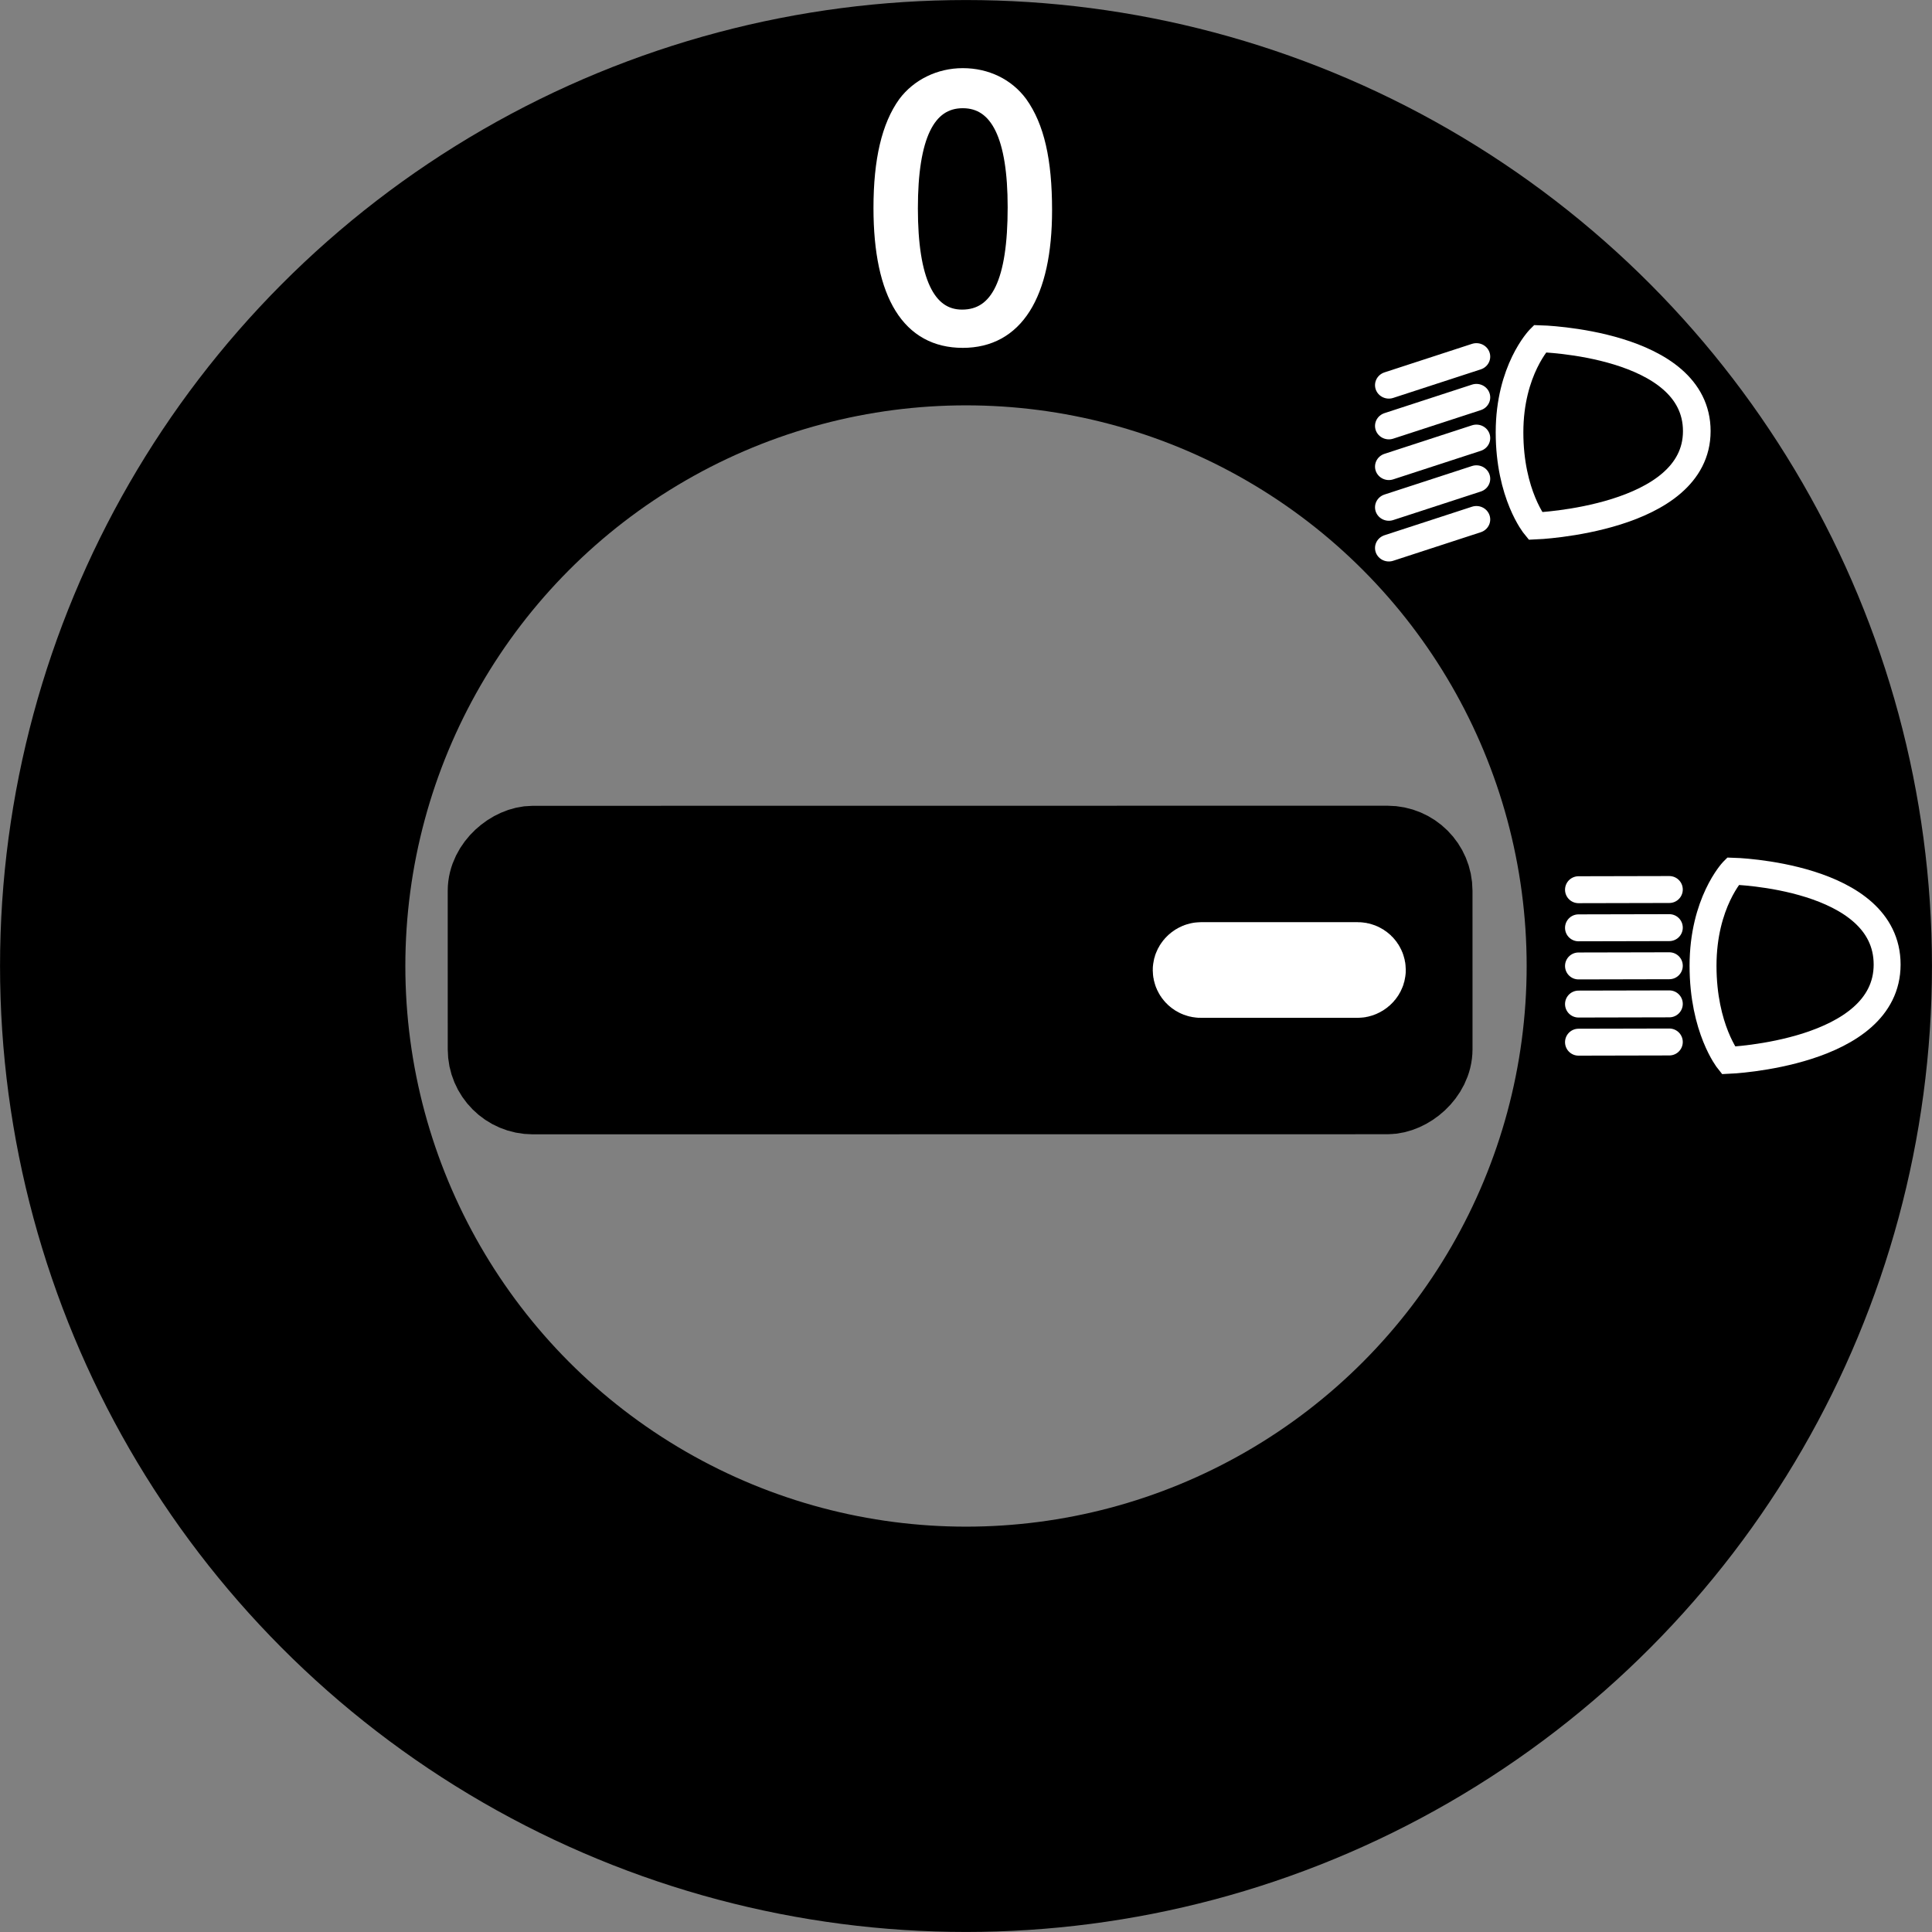 <?xml version="1.0" encoding="UTF-8" standalone="no"?>
<!-- Created with Inkscape (http://www.inkscape.org/) -->

<svg
   width="26.994mm"
   height="26.994mm"
   viewBox="0 0 26.994 26.994"
   version="1.1"
   id="svg5"
   xml:space="preserve"
   inkscape:export-filename="light_switch_off.svg"
   inkscape:export-xdpi="96"
   inkscape:export-ydpi="96"
   xmlns:inkscape="http://www.inkscape.org/namespaces/inkscape"
   xmlns:sodipodi="http://sodipodi.sourceforge.net/DTD/sodipodi-0.dtd"
   xmlns="http://www.w3.org/2000/svg"
   xmlns:svg="http://www.w3.org/2000/svg"><rect x="0" y="0" width="26.994" height="26.994" fill="#808080" stroke="none"/><sodipodi:namedview
     id="namedview7"
     pagecolor="#ffffff"
     bordercolor="#000000"
     borderopacity="0.25"
     inkscape:showpageshadow="2"
     inkscape:pageopacity="0.0"
     inkscape:pagecheckerboard="0"
     inkscape:deskcolor="#d1d1d1"
     inkscape:document-units="mm"
     showgrid="false" /><defs
     id="defs2" /><g
     inkscape:label="Layer 1"
     inkscape:groupmode="layer"
     id="layer1"
     transform="translate(-79.292,-105.917)"><circle
       style="fill:none;stroke:#000000;stroke-width:5.663;stroke-dasharray:none"
       id="path286"
       cx="92.789"
       cy="119.414"
       r="10.665" /><g
       id="g2226"
       transform="matrix(4.4889461e-5,0.396,-0.396,4.4889461e-5,134.118,88.274)"><rect
         style="fill:#000000;stroke:#000000;stroke-width:3;stroke-dasharray:none"
         id="rect1014"
         width="8.591"
         height="33.157"
         x="74.471"
         y="88.004"
         ry="1.5" /><rect
         style="fill:#ffffff;stroke:#ffffff;stroke-width:3;stroke-dasharray:none"
         id="rect1898"
         width="0.376"
         height="5.928"
         x="78.579"
         y="90.358"
         ry="0.2"
         rx="0.188" /></g><g
       aria-label="0"
       id="text2008"
       style="font-size:2.973px;fill:#ffffff;stroke:#ffffff;stroke-width:0.1;stroke-dasharray:none"
       transform="matrix(1.686,0,0,1.686,-71.486,-82.209)"><path
         d="m 97.408,112.196 c -0.196,0 -0.375,0.089 -0.485,0.235 -0.137,0.19 -0.205,0.476 -0.205,0.874 0,0.725 0.238,1.109 0.69,1.109 0.446,0 0.69,-0.383 0.69,-1.091 0,-0.416 -0.065,-0.696 -0.205,-0.892 -0.11,-0.149 -0.285,-0.235 -0.485,-0.235 z m 0,0.232 c 0.282,0 0.422,0.288 0.422,0.871 0,0.612 -0.137,0.898 -0.428,0.898 -0.276,0 -0.416,-0.297 -0.416,-0.889 0,-0.592 0.14,-0.88 0.422,-0.88 z"
         id="path2596"
         style="stroke-width:0.1;stroke-dasharray:none" /></g><g
       id="g2366"
       transform="matrix(0.71,0,0,0.691,27.063,40.059)"
       style="stroke-width:0.544;stroke-dasharray:none"><path
         style="fill:none;stroke:#ffffff;stroke-width:0.544;stroke-linecap:round;stroke-dasharray:none"
         d="m 100.893,103.096 1.723,-0.577"
         id="path2132" /><path
         style="fill:none;stroke:#ffffff;stroke-width:0.544;stroke-linecap:round;stroke-dasharray:none"
         d="m 100.893,103.92 1.723,-0.577"
         id="path2134" /><path
         style="fill:none;stroke:#ffffff;stroke-width:0.544;stroke-linecap:round;stroke-dasharray:none"
         d="m 100.893,104.743 1.723,-0.577"
         id="path2136" /><path
         style="fill:none;stroke:#ffffff;stroke-width:0.544;stroke-linecap:round;stroke-dasharray:none"
         d="m 100.893,105.566 1.723,-0.577"
         id="path2138" /><g
         id="g2357"
         style="stroke-width:0.544;stroke-dasharray:none"><path
           style="fill:none;stroke:#ffffff;stroke-width:0.544;stroke-dasharray:none"
           d="m 103.864,102.158 c 0,0 -0.596,0.631 -0.596,1.892 0,1.261 0.508,1.894 0.508,1.894 0,0 3.177,-0.129 3.177,-1.918 0,-1.789 -3.088,-1.869 -3.088,-1.869 z"
           id="path2130" /><path
           style="fill:none;stroke:#ffffff;stroke-width:0.544;stroke-linecap:round;stroke-dasharray:none"
           d="m 100.893,106.389 1.723,-0.577"
           id="path2140" /></g></g><g
       id="g2222"
       transform="matrix(0.698,0,0,0.698,33.222,37.919)"
       inkscape:export-filename="light_switch_low_beam.svg"
       inkscape:export-xdpi="96"
       inkscape:export-ydpi="96"
       style="stroke-width:0.539;stroke-dasharray:none"><path
         style="fill:none;stroke:#ffffff;stroke-width:0.539;stroke-dasharray:none"
         d="m 100.689,114.858 c 0,0 -0.596,0.631 -0.596,1.892 0,1.261 0.508,1.894 0.508,1.894 0,0 3.177,-0.129 3.177,-1.918 0,-1.789 -3.088,-1.869 -3.088,-1.869 z"
         id="path2146" /><g
         id="g2201"
         transform="translate(0,0.17)"
         style="stroke-width:0.539;stroke-dasharray:none"><path
           style="fill:none;stroke:#ffffff;stroke-width:0.539;stroke-linecap:round;stroke-dasharray:none"
           d="m 97.6,115.058 1.818,-0.004"
           id="path2148" /><path
           style="fill:none;stroke:#ffffff;stroke-width:0.539;stroke-linecap:round;stroke-dasharray:none"
           d="m 97.6,115.821 1.818,-0.004"
           id="path2174" /><path
           style="fill:none;stroke:#ffffff;stroke-width:0.539;stroke-linecap:round;stroke-dasharray:none"
           d="m 97.6,116.584 1.818,-0.004"
           id="path2176" /><path
           style="fill:none;stroke:#ffffff;stroke-width:0.539;stroke-linecap:round;stroke-dasharray:none"
           d="m 97.6,117.347 1.818,-0.004"
           id="path2184" /><path
           style="fill:none;stroke:#ffffff;stroke-width:0.539;stroke-linecap:round;stroke-dasharray:none"
           d="m 97.6,118.11 1.818,-0.004"
           id="path2186" /></g></g></g></svg>
